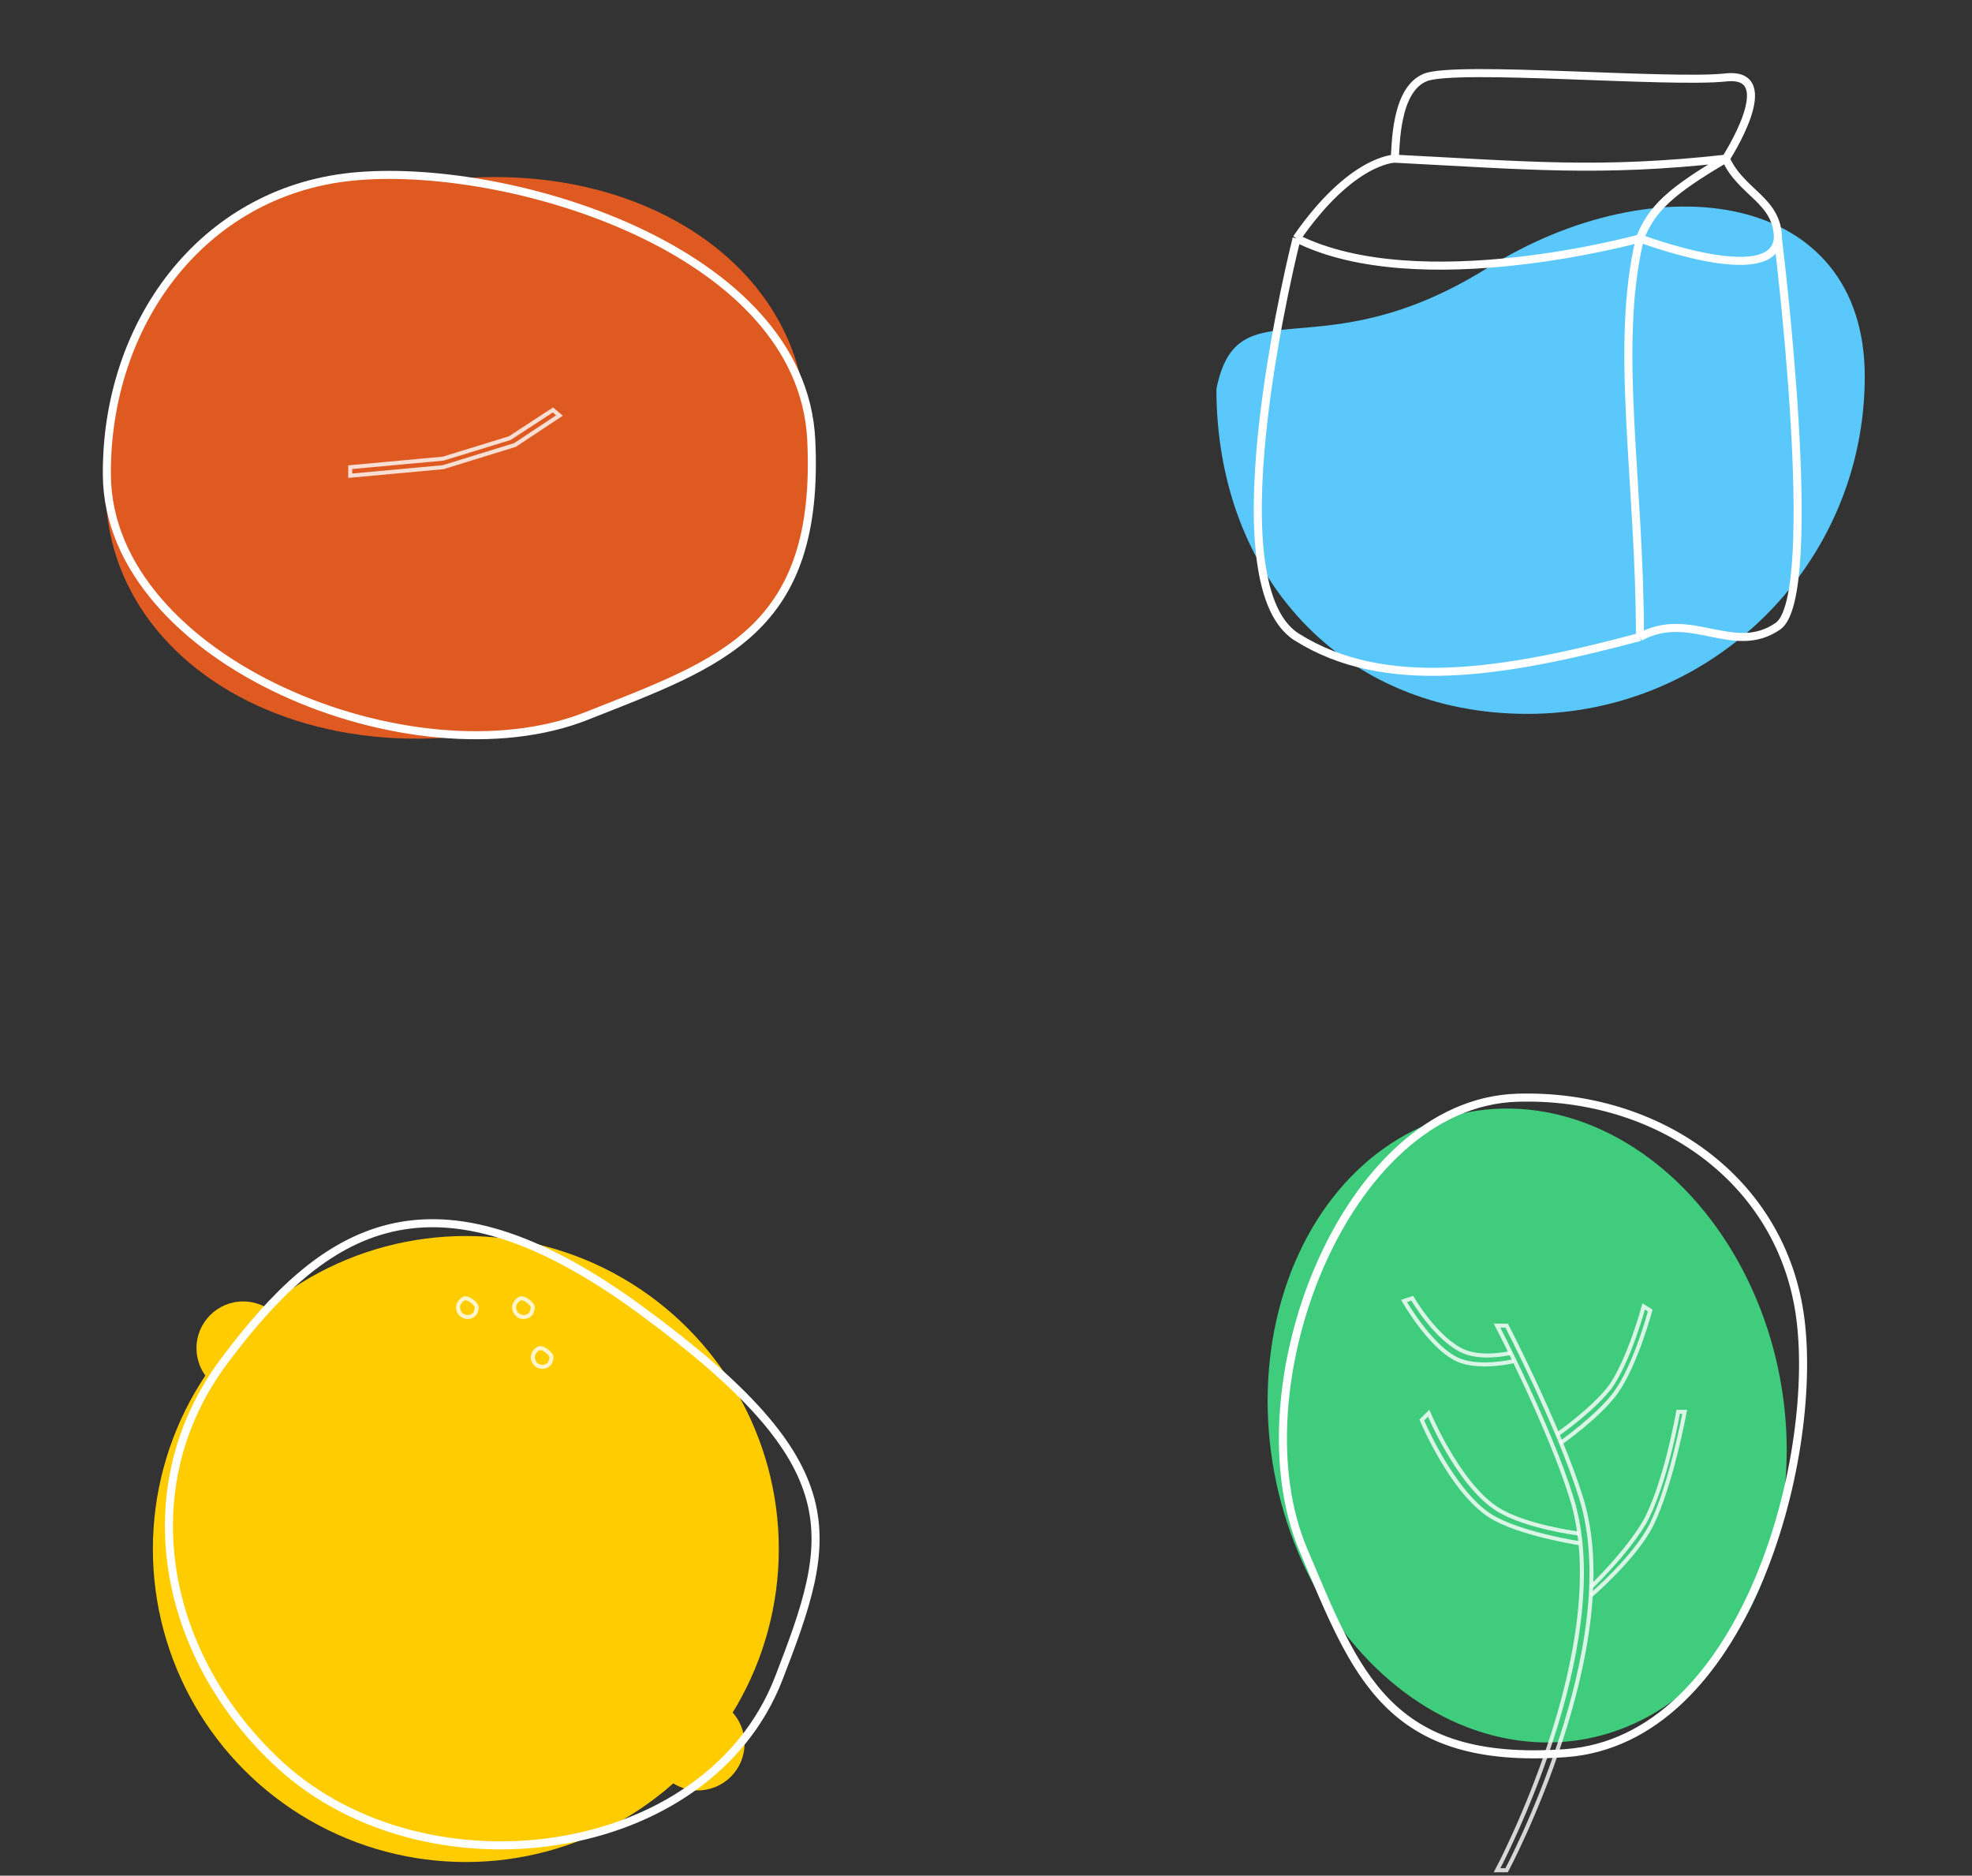 <svg width="245" height="233" viewBox="0 0 245 233" fill="none" xmlns="http://www.w3.org/2000/svg">
<rect x="0" y="0" width="245" height="233" fill="#333333" stroke="none"/>
<g id="Group 64">
<g id="Group 49">
<path id="Ellipse 26" d="M231.675 46.785C231.675 69.923 212.919 88.681 189.782 88.681C166.645 88.681 151.126 71.45 151.126 48.311C153.792 35.175 163.775 46.429 184.831 33.268C205.887 20.107 231.675 23.647 231.675 46.785Z" fill="#5AC8FA"/>
<path id="Vector 64" d="M173.28 19.713C173.432 18.342 173.278 11.144 177.087 9.621C180.895 8.097 207.365 10.382 214.411 9.62C221.457 8.859 214.411 19.713 214.411 19.713M173.28 19.713C189.549 20.541 198.784 21.455 214.411 19.713M173.28 19.713C173.28 19.713 167.947 19.713 161.091 29.615M214.411 19.713C207.621 23.704 205.226 25.876 203.747 29.615M214.411 19.713C216.312 23.974 220.884 24.854 220.884 29.615M161.091 29.615C176.325 37.232 203.747 29.615 203.747 29.615M161.091 29.615C161.091 29.615 150.238 72.269 161.092 79.125C171.945 85.98 186.609 83.714 203.747 79.125M203.747 29.615C203.747 29.615 220.313 35.899 220.884 29.615M203.747 29.615C200.51 42.945 203.747 59.79 203.747 79.125M220.884 29.615C220.884 29.615 226.406 73.984 220.884 77.792C215.362 81.6 210.031 75.697 203.747 79.125" stroke="white"/>
</g>
<g id="Group 44">
<g id="Group 19">
<ellipse id="Ellipse 23" cx="56.636" cy="56.878" rx="43.97" ry="34.3" transform="rotate(-13.364 56.636 56.878)" fill="#DF5A21"/>
<path id="Vector 50" d="M13.276 58.998C13.144 40.297 25.03 23.894 43.631 21.958C62.758 19.968 99.647 30.852 100.79 54.652C101.934 78.451 89.549 82.331 72.866 88.945C51.349 97.475 13.44 82.144 13.276 58.998Z" fill="#DF5A21" stroke="white"/>
<path id="Vector 51" d="M55.054 58.036L43.513 59.096V58.036L55.054 56.975L63.329 54.429L68.691 50.928L69.51 51.616L63.982 55.278L55.054 58.036Z" fill="#DF5A21" stroke="white" stroke-opacity="0.8" stroke-width="0.5"/>
</g>
</g>
<g id="Group 47">
<ellipse id="Ellipse 23_2" cx="189.736" cy="177.081" rx="39.608" ry="31.958" transform="rotate(79.416 189.736 177.081)" fill="#3FCC7C"/>
<path id="Vector 50_2" d="M188.509 136.363C205.926 135.827 221.466 146.536 223.679 163.82C225.955 181.593 216.63 216.193 194.487 217.783C172.343 219.373 168.456 207.922 161.928 192.529C153.508 172.674 166.953 137.025 188.509 136.363Z" stroke="white"/>
<path id="Vector 60" d="M195.262 186.116C192.541 177.305 185.996 164.672 185.996 164.672H187.186C187.186 164.672 193.73 177.305 196.452 186.116C202.089 204.365 187.186 232.328 187.186 232.328H185.996C185.996 232.328 200.899 204.365 195.262 186.116Z" stroke="white" stroke-opacity="0.8" stroke-width="0.5"/>
<path id="Vector 61" d="M193.837 179.291C193.837 179.291 198.608 175.94 200.739 173.001C203.221 169.578 205.023 162.802 205.023 162.802L204.207 162.292C204.207 162.292 202.405 169.068 199.923 172.491M197.679 198.16C197.679 198.16 203.217 193.425 205.227 189.32C207.641 184.39 209.307 175.381 209.307 175.381H208.491C208.491 175.381 206.95 184.442 204.207 189.32M193.476 178.2C193.476 178.2 198.076 175.019 200.207 172.08M197.679 197.14C197.679 197.14 202.241 192.794 204.482 188.81" stroke="white" stroke-opacity="0.8" stroke-width="0.5"/>
<path id="Vector 62" d="M188.037 169.091C188.037 169.091 184.297 169.998 181.577 169.091C178.012 167.903 174.438 161.612 174.438 161.612L175.457 161.272C175.457 161.272 178.452 166.447 181.917 167.901C184.243 168.878 187.697 168.071 187.697 168.071M196.196 190.51C196.196 190.51 189.504 189.685 185.997 187.45C181.181 184.382 177.497 175.551 177.497 175.551L176.647 176.401C176.647 176.401 180.331 185.232 185.147 188.3C188.654 190.535 196.196 191.7 196.196 191.7" stroke="white" stroke-opacity="0.8" stroke-width="0.5"/>
</g>
<g id="Group 34">
<circle id="Ellipse 20" cx="57.876" cy="192.426" r="38.882" fill="#FFCC00"/>
<circle id="Ellipse 21" cx="30.214" cy="167.472" r="5.803" fill="#FFCC00"/>
<circle id="Ellipse 22" cx="86.698" cy="216.606" r="5.803" fill="#FFCC00"/>
<path id="Vector 46" d="M34.855 219.314C20.207 205.95 16.003 184.889 27.892 169.02C40.117 152.702 53.426 143.485 79.734 162.829C106.042 182.174 103.624 190.737 96.756 208.481C87.899 231.369 52.985 235.855 34.855 219.314Z" stroke="white"/>
<path id="Vector 47" d="M57.309 163.305C56.886 162.904 56.764 162.271 57.108 161.794C57.461 161.304 57.846 161.028 58.606 161.609C59.366 162.19 59.296 162.447 59.098 162.98C58.842 163.667 57.833 163.802 57.309 163.305Z" stroke="white" stroke-opacity="0.8" stroke-width="0.5"/>
<path id="Vector 48" d="M66.594 169.495C66.171 169.094 66.049 168.461 66.393 167.985C66.746 167.495 67.13 167.218 67.891 167.799C68.651 168.38 68.581 168.637 68.382 169.17C68.126 169.857 67.118 169.992 66.594 169.495Z" stroke="white" stroke-opacity="0.8" stroke-width="0.5"/>
<path id="Vector 49" d="M64.273 163.305C63.85 162.904 63.728 162.271 64.072 161.794C64.425 161.304 64.809 161.028 65.57 161.609C66.33 162.19 66.26 162.447 66.061 162.98C65.805 163.667 64.797 163.802 64.273 163.305Z" stroke="white" stroke-opacity="0.8" stroke-width="0.5"/>
</g>
</g>
</svg>
